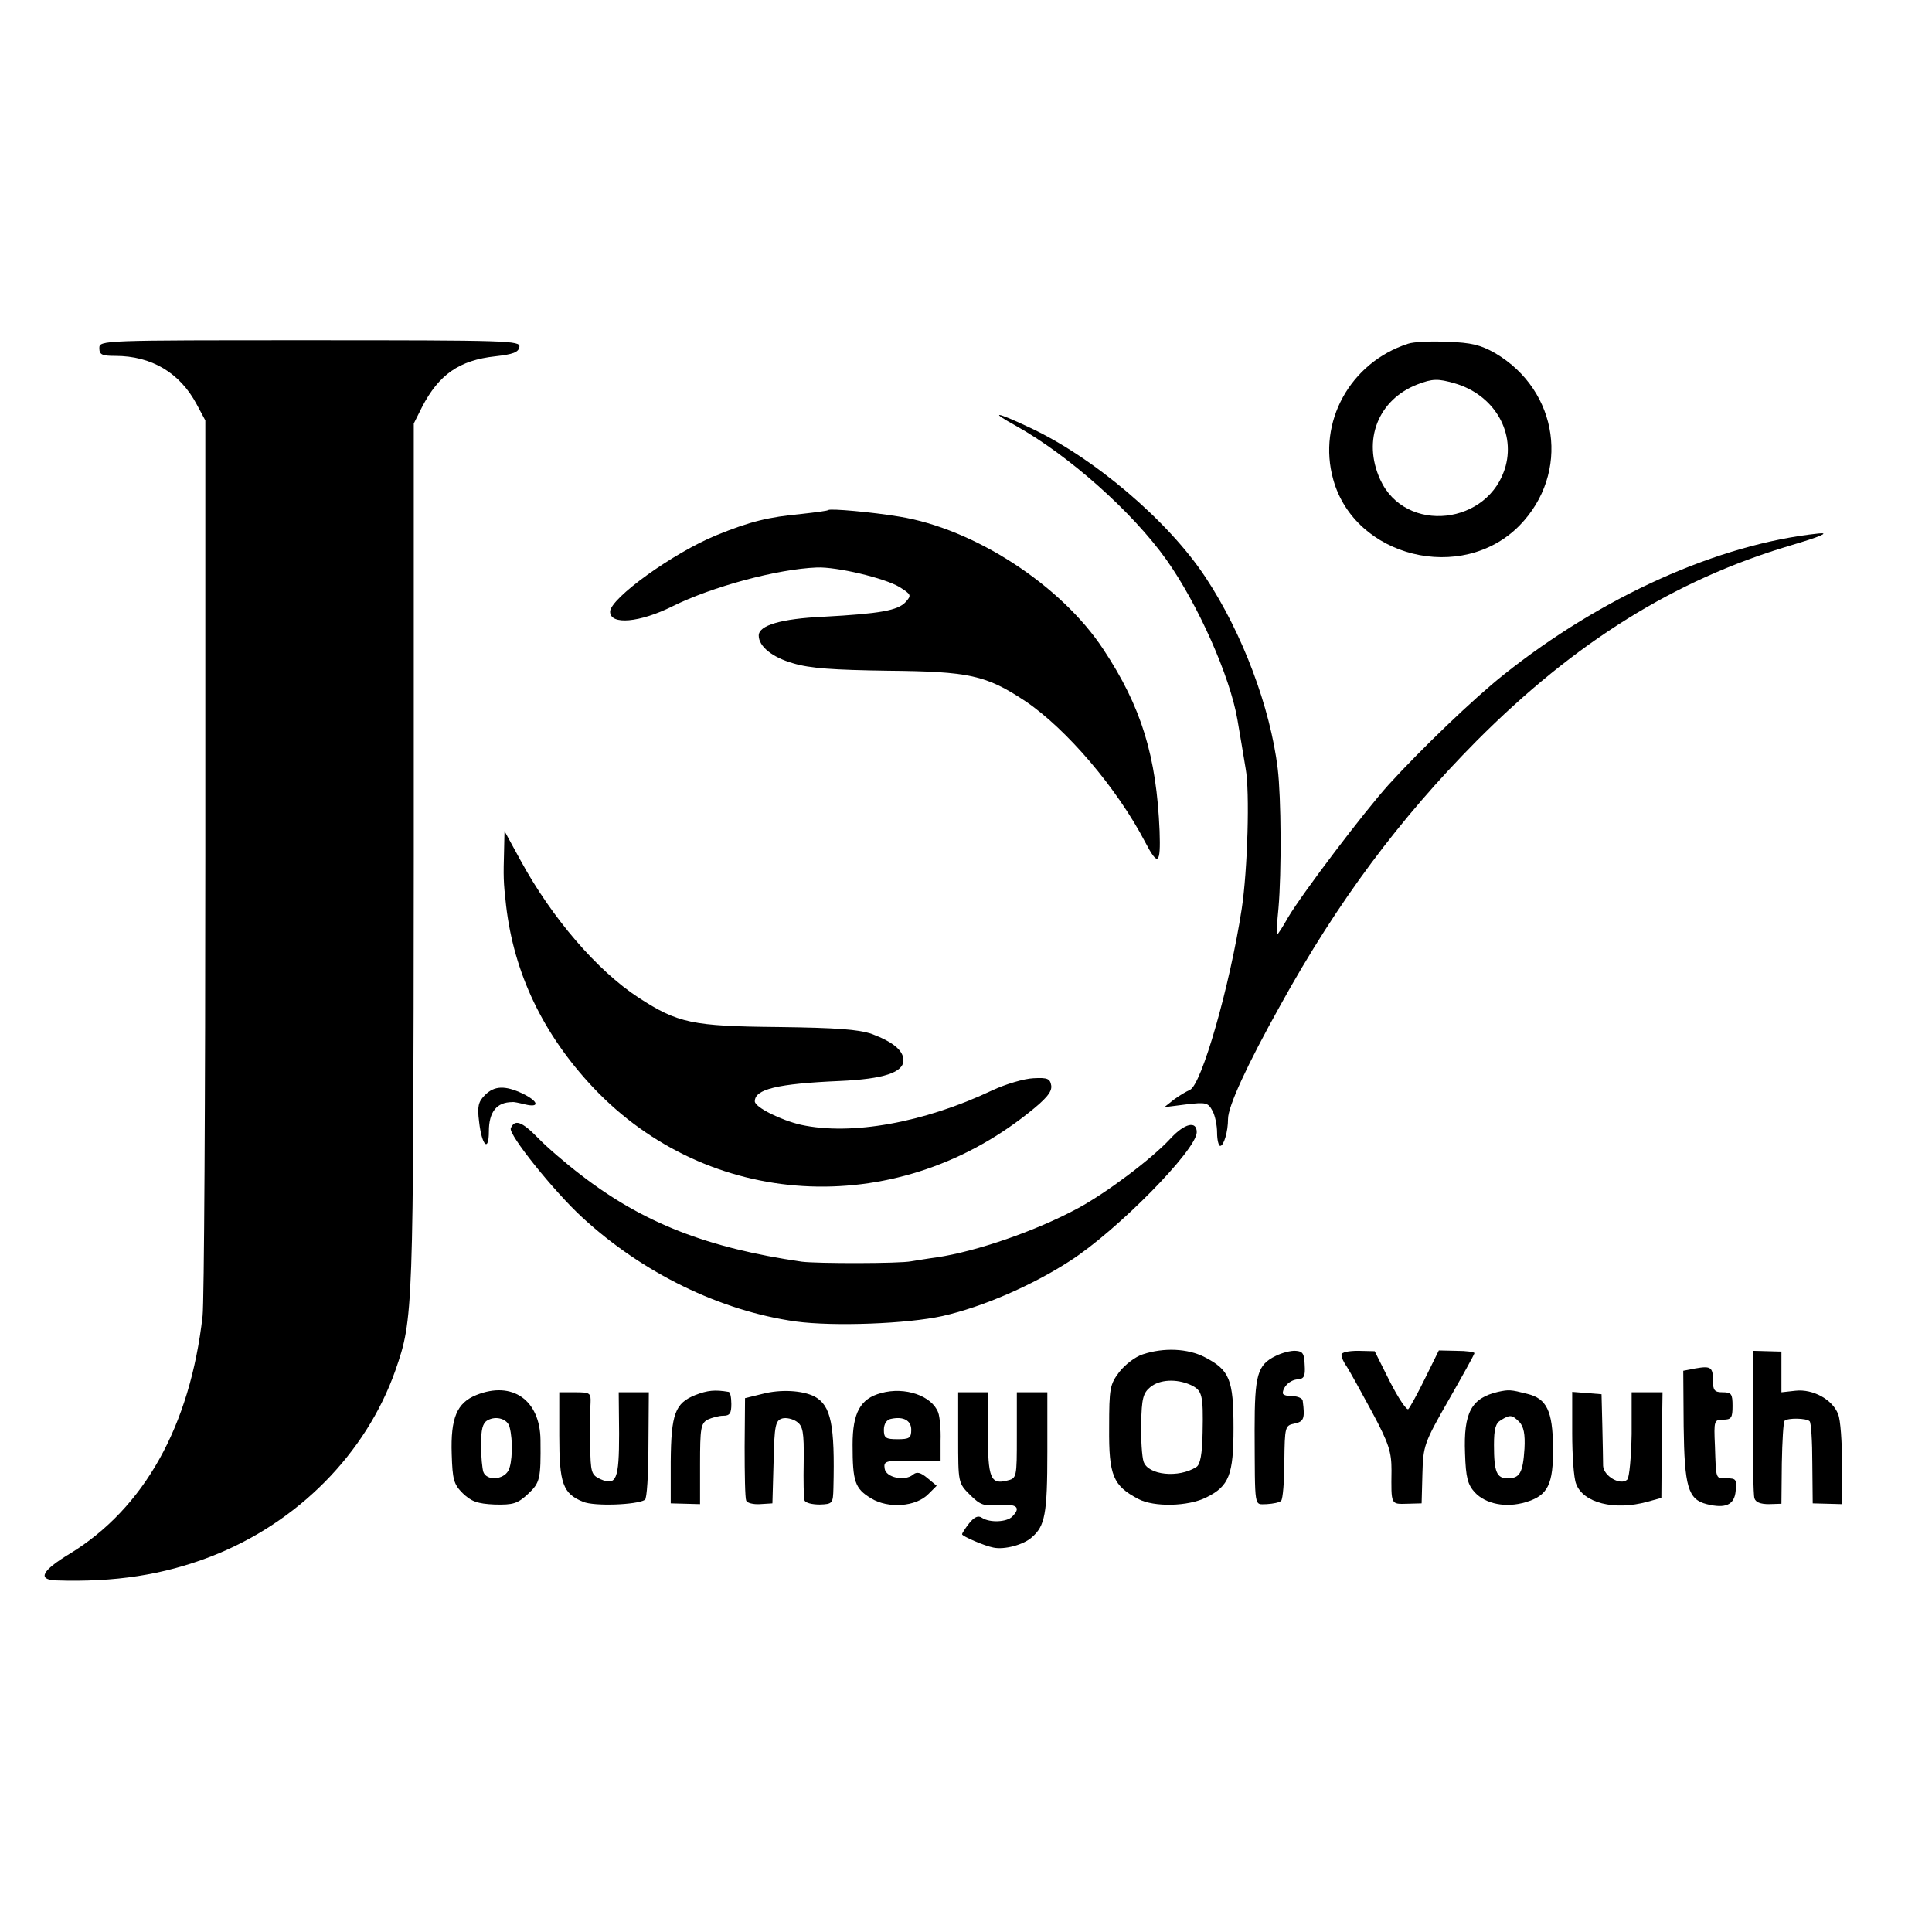 <?xml version="1.0" standalone="no"?>
<!DOCTYPE svg PUBLIC "-//W3C//DTD SVG 20010904//EN"
 "http://www.w3.org/TR/2001/REC-SVG-20010904/DTD/svg10.dtd">
<svg version="1.0" xmlns="http://www.w3.org/2000/svg"
 width="494pt" height="494pt" viewBox="0 0 494 494"
 preserveAspectRatio="xMidYMid meet">
<g transform="translate(0,494) scale(0.1,-0.1)"
fill="#000000" stroke="none">
<path d="M254 4050 c0 -17 7 -20 41 -20 92 0 165 -43 208 -124 l22 -41 0
-1115 c0 -613 -3 -1142 -7 -1175 -32 -282 -150 -492 -340 -608 -71 -43 -83
-66 -35 -68 151 -5 274 14 396 61 222 86 397 263 472 476 46 133 46 141 47
1313 l0 1108 21 42 c43 83 95 120 188 130 44 5 59 10 61 24 3 16 -28 17 -535
17 -532 0 -539 0 -539 -20z"/>
<path d="M3600 4061 c-148 -48 -232 -201 -191 -347 55 -199 329 -267 476 -118
131 134 101 345 -62 441 -37 21 -61 27 -122 29 -42 2 -87 0 -101 -5z m119
-101 c98 -28 155 -120 131 -211 -41 -152 -257 -176 -321 -35 -46 101 -5 204
95 243 39 15 53 15 95 3z"/>
<path d="M2598 3851 c134 -75 297 -219 385 -343 80 -113 162 -297 181 -408 6
-34 15 -89 21 -125 11 -58 5 -261 -10 -359 -30 -196 -103 -452 -133 -463 -9
-4 -28 -15 -41 -25 l-24 -19 55 7 c51 6 57 5 68 -16 7 -12 12 -38 12 -56 0
-19 4 -34 8 -34 9 0 20 36 20 69 0 32 48 137 134 291 147 266 305 477 501 675
253 254 507 412 802 500 78 23 103 34 73 31 -256 -27 -554 -161 -805 -361 -78
-62 -211 -190 -294 -281 -64 -71 -220 -277 -257 -339 -14 -25 -27 -45 -29 -45
-1 0 0 30 4 68 8 91 7 283 -2 357 -19 156 -90 346 -184 488 -95 145 -289 310
-455 386 -83 39 -99 40 -30 2z"/>
<path d="M2118 3636 c-1 -2 -32 -6 -68 -10 -85 -8 -131 -19 -217 -54 -111 -45
-273 -162 -273 -196 0 -35 76 -28 160 14 101 50 267 95 369 99 50 2 173 -27
211 -50 30 -19 31 -21 16 -38 -20 -22 -65 -30 -211 -38 -108 -5 -165 -22 -165
-48 0 -28 35 -56 88 -71 43 -13 103 -17 242 -19 208 -2 251 -11 352 -78 105
-71 234 -222 306 -360 33 -63 40 -58 37 28 -8 191 -46 317 -144 465 -108 164
-330 308 -521 339 -72 12 -176 21 -182 17z"/>
<path d="M1289 2770 c-2 -74 -2 -83 5 -145 20 -173 94 -329 223 -466 293 -310
767 -339 1111 -66 47 37 62 55 60 71 -3 18 -9 21 -46 19 -23 -1 -71 -15 -105
-31 -175 -83 -361 -116 -489 -88 -52 12 -118 45 -118 60 0 31 57 45 217 52
113 5 163 22 163 53 0 25 -27 47 -80 67 -35 12 -90 16 -240 18 -220 2 -257 10
-357 75 -106 69 -222 204 -302 351 l-41 75 -1 -45z"/>
<path d="M1240 2140 c-17 -17 -20 -29 -15 -68 7 -62 25 -79 25 -25 0 50 20 75
60 75 3 1 17 -2 33 -6 38 -9 34 8 -7 28 -45 21 -72 20 -96 -4z"/>
<path d="M1306 2055 c-6 -16 110 -161 183 -228 154 -142 353 -239 546 -266 97
-13 285 -6 375 14 102 23 229 78 326 141 120 77 324 284 324 329 0 30 -31 23
-67 -16 -49 -53 -164 -139 -236 -178 -109 -59 -261 -111 -362 -126 -23 -3 -52
-8 -65 -10 -28 -6 -242 -6 -280 -1 -241 35 -406 99 -565 222 -38 29 -88 72
-109 94 -42 43 -60 49 -70 25z"/>
<path d="M2922 1477 c-19 -6 -45 -26 -60 -45 -24 -32 -26 -41 -26 -143 -1
-122 10 -148 75 -182 40 -21 127 -19 173 4 59 29 70 58 70 178 0 124 -10 148
-74 181 -43 22 -104 25 -158 7z m122 -78 c30 -14 33 -24 31 -122 -1 -55 -6
-82 -16 -88 -45 -29 -124 -21 -135 14 -4 12 -7 56 -6 97 1 64 5 78 23 93 24
20 67 22 103 6z"/>
<path d="M3262 1473 c-47 -23 -54 -48 -54 -189 1 -207 -2 -190 31 -190 16 1
33 4 37 9 4 4 8 49 8 99 1 91 2 93 26 98 24 5 27 13 21 58 0 6 -12 12 -26 12
-14 0 -25 3 -25 8 1 17 18 33 37 35 17 1 21 7 19 37 -1 29 -5 35 -23 36 -12 1
-35 -5 -51 -13z"/>
<path d="M3430 1476 c0 -7 6 -20 14 -31 7 -11 36 -63 64 -115 44 -82 50 -103
50 -150 -1 -89 -2 -86 40 -85 l37 1 2 75 c2 72 4 79 67 189 36 63 66 117 66
120 0 3 -20 6 -46 6 l-45 1 -35 -71 c-19 -39 -39 -75 -43 -79 -4 -4 -25 27
-47 70 l-39 78 -42 1 c-26 0 -43 -4 -43 -10z"/>
<path d="M4482 1306 c0 -100 1 -188 4 -197 3 -10 15 -15 37 -15 l32 1 1 103
c1 57 4 106 7 109 8 8 56 7 64 -1 4 -3 7 -52 7 -108 l1 -102 38 -1 37 -1 0
102 c0 57 -4 114 -10 128 -14 37 -64 65 -109 60 l-36 -4 0 52 0 52 -36 1 -36
1 -1 -180z"/>
<path d="M4335 1441 l-31 -6 1 -142 c2 -154 11 -187 59 -199 48 -12 71 -2 74
34 3 29 1 32 -22 32 -30 0 -28 -5 -31 83 -3 65 -2 67 21 67 21 0 24 5 24 35 0
31 -3 35 -25 35 -21 0 -25 5 -25 29 0 35 -5 39 -45 32z"/>
<path d="M1218 1373 c-50 -20 -66 -59 -63 -151 2 -65 5 -77 28 -100 22 -21 37
-27 82 -29 47 -1 58 2 85 27 31 29 33 38 32 138 -1 102 -72 152 -164 115z m85
-82 c9 -34 7 -92 -3 -111 -13 -24 -55 -27 -64 -4 -3 9 -6 40 -6 69 0 40 4 56
16 63 22 13 52 4 57 -17z"/>
<path d="M1778 1373 c-52 -21 -62 -48 -63 -171 l0 -106 38 -1 37 -1 0 102 c0
92 2 104 19 114 11 5 29 10 40 10 17 0 21 6 21 30 0 17 -3 31 -7 31 -35 6 -54
4 -85 -8z"/>
<path d="M1950 1376 l-45 -11 -1 -125 c0 -69 1 -130 4 -137 2 -6 18 -10 35 -9
l32 2 3 106 c2 94 5 106 22 111 10 3 27 -1 37 -8 16 -11 19 -26 18 -102 -1
-48 0 -93 2 -99 2 -7 20 -11 39 -11 33 1 34 3 35 42 4 162 -6 211 -48 234 -31
16 -87 19 -133 7z"/>
<path d="M2253 1378 c-53 -14 -73 -50 -73 -132 0 -95 6 -112 47 -137 44 -27
115 -22 147 11 l21 21 -24 20 c-17 14 -27 17 -37 8 -21 -17 -69 -7 -72 16 -3
19 2 21 70 20 l73 0 0 51 c1 29 -2 61 -6 72 -16 43 -85 67 -146 50z m77 -94
c0 -21 -5 -24 -35 -24 -30 0 -35 3 -35 24 0 15 7 26 18 28 32 7 52 -4 52 -28z"/>
<path d="M3830 1381 c-68 -16 -88 -53 -84 -157 2 -63 7 -80 25 -100 28 -30 80
-40 130 -25 57 17 71 45 70 141 -1 92 -16 124 -66 136 -43 11 -47 11 -75 5z
m55 -77 c11 -12 15 -31 13 -68 -4 -62 -12 -76 -43 -76 -28 0 -35 16 -35 85 0
41 4 56 18 64 23 14 28 14 47 -5z"/>
<path d="M1430 1270 c0 -123 9 -149 61 -170 28 -12 137 -8 158 5 5 2 9 65 9
140 l1 135 -38 0 -39 0 1 -106 c0 -117 -7 -134 -48 -116 -23 11 -25 16 -26 89
-1 43 0 90 1 106 1 25 -1 27 -39 27 l-41 0 0 -110z"/>
<path d="M2450 1264 c0 -115 0 -116 30 -146 26 -26 36 -30 75 -26 46 3 56 -7
33 -30 -14 -14 -57 -16 -77 -3 -10 7 -20 2 -33 -14 -10 -13 -18 -25 -18 -28 0
-5 58 -30 80 -34 28 -6 77 7 98 26 34 29 40 59 40 219 l0 152 -39 0 -39 0 0
-110 c0 -109 0 -110 -26 -116 -41 -10 -48 7 -48 121 l0 105 -38 0 -38 0 0
-116z"/>
<path d="M4020 1276 c0 -57 4 -116 10 -130 18 -49 98 -69 182 -46 l36 10 1
135 2 135 -40 0 -39 0 0 -107 c-1 -58 -6 -111 -11 -116 -17 -17 -61 9 -62 35
0 13 -1 59 -2 103 l-2 80 -37 3 -38 3 0 -105z"/>
</g>
</svg>
